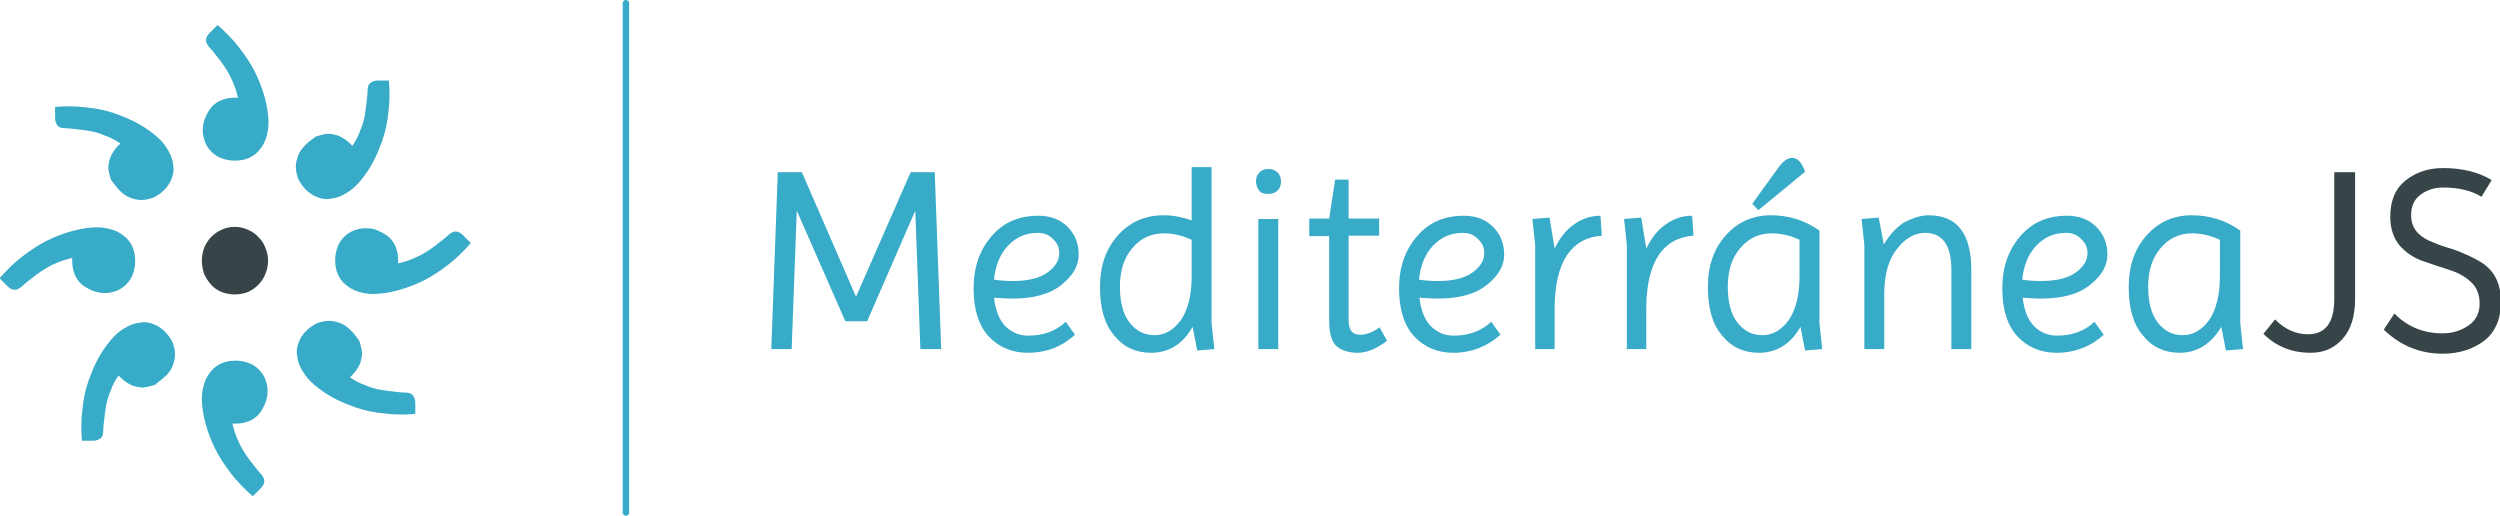 <?xml version="1.0" encoding="utf-8"?>
<!-- Generator: Adobe Illustrator 18.1.0, SVG Export Plug-In . SVG Version: 6.00 Build 0)  -->
<!DOCTYPE svg PUBLIC "-//W3C//DTD SVG 1.1//EN" "http://www.w3.org/Graphics/SVG/1.1/DTD/svg11.dtd">
<svg version="1.1"
	 id="svg3654" xmlns:inkscape="http://www.inkscape.org/namespaces/inkscape" xmlns:dc="http://purl.org/dc/elements/1.1/" xmlns:svg="http://www.w3.org/2000/svg" xmlns:cc="http://creativecommons.org/ns#" xmlns:rdf="http://www.w3.org/1999/02/22-rdf-syntax-ns#" xmlns:sodipodi="http://sodipodi.sourceforge.net/DTD/sodipodi-0.dtd" sodipodi:docname="New document 5" inkscape:version="0.48.3.1 r9886"
	 xmlns="http://www.w3.org/2000/svg" xmlns:xlink="http://www.w3.org/1999/xlink" x="0px" y="0px" viewBox="927.2 73.4 540 111.4"
	 enable-background="new 927.2 73.4 540 111.4" xml:space="preserve">
<sodipodi:namedview  borderopacity="1.0" inkscape:zoom="0.24748737" fit-margin-top="0" inkscape:cx="698.6362" bordercolor="#666666" pagecolor="#ffffff" id="base" inkscape:cy="100.62619" showgrid="false" fit-margin-left="0" inkscape:current-layer="g3180" inkscape:window-x="49" fit-margin-right="0" inkscape:pageshadow="2" inkscape:document-units="px" inkscape:pageopacity="0.0" inkscape:window-y="24" fit-margin-bottom="0" inkscape:window-width="1317" inkscape:window-height="744" inkscape:window-maximized="1">
	</sodipodi:namedview>
<path id="path3765" fill="#37ABC8" d="M1398,149.6c-3.2,0-5.9-1.2-7.9-3.7c-2.1-2.4-3.1-5.9-3.1-10.5c0-4.6,1.3-8.3,3.9-11.2
	c2.6-2.9,5.9-4.3,9.7-4.3c3.9,0,7.4,1.1,10.5,3.3v20l0.6,5.6l-3.7,0.3l-1-5.1C1404.8,147.7,1401.8,149.6,1398,149.6 M1391.2,135.3
	c0,3.4,0.7,6,2.1,7.8c1.4,1.8,3.2,2.7,5.4,2.7c2.2,0,4.1-1.1,5.7-3.3c1.5-2.2,2.3-5.4,2.3-9.5v-7.8c-1.9-0.9-3.9-1.4-6-1.4
	c-2.8,0-5.1,1.1-6.9,3.3C1392.1,129.1,1391.2,131.9,1391.2,135.3 M1371.4,149.6c-3.4,0-6.2-1.2-8.4-3.5c-2.2-2.4-3.3-5.8-3.3-10.4
	c0-4.6,1.3-8.3,3.9-11.3c2.6-3,5.9-4.4,10.1-4.4c2.6,0,4.7,0.8,6.3,2.4c1.6,1.6,2.4,3.6,2.4,6c0,2.4-1.2,4.5-3.7,6.5
	c-2.4,2-6,3-10.7,3c-1.2,0-2.5-0.1-3.9-0.2c0.3,2.7,1.1,4.7,2.4,6.1c1.4,1.4,3.1,2.1,5,2.1c3.3,0,6-1,8.1-3l2,2.8
	C1378.9,148.2,1375.4,149.6,1371.4,149.6 M1373.5,123.7c-2.6,0-4.7,0.9-6.5,2.8c-1.7,1.8-2.7,4.3-3,7.3c1.2,0.2,2.6,0.3,4.1,0.3
	c3.2,0,5.7-0.6,7.4-1.8c1.7-1.2,2.6-2.6,2.6-4.2c0-1.2-0.4-2.2-1.3-3C1376,124.2,1374.9,123.7,1373.5,123.7 M1343.8,119.9
	c6.1,0,9.2,3.9,9.2,11.8v17.1h-4.3v-17.1c0-5.3-1.9-8-5.7-8c-2.2,0-4.2,1.1-6,3.4c-1.8,2.2-2.7,5.3-2.8,9.3v12.4h-4.3v-22.5
	l-0.6-5.6l3.7-0.3l1.1,5.8c1.2-2,2.6-3.6,4.3-4.7C1340.3,120.5,1342.1,119.9,1343.8,119.9 M1307.1,149.6c-3.2,0-5.9-1.2-7.9-3.7
	c-2.1-2.4-3.1-5.9-3.1-10.5c0-4.6,1.3-8.3,3.9-11.2c2.6-2.9,5.9-4.3,9.7-4.3c3.9,0,7.4,1.1,10.5,3.3v20l0.6,5.6l-3.7,0.3l-1-5.1
	C1314,147.7,1311,149.6,1307.1,149.6 M1300.4,135.3c0,3.4,0.7,6,2.1,7.8c1.4,1.8,3.2,2.7,5.4,2.7c2.2,0,4.1-1.1,5.7-3.3
	c1.5-2.2,2.3-5.4,2.3-9.5v-7.8c-1.9-0.9-3.9-1.4-6-1.4c-2.8,0-5.1,1.1-6.9,3.3C1301.3,129.1,1300.4,131.9,1300.4,135.3
	 M1314.3,107.5c1.2,0,2.1,1,2.8,3l-10.1,8.3l-1.3-1.4l5.7-7.9C1312.4,108.2,1313.3,107.5,1314.3,107.5 M1282.9,148.8h-4.3v-22.5
	l-0.6-5.6l3.7-0.3l1.1,6.7c1.1-2.3,2.5-4.1,4.3-5.3c1.7-1.2,3.6-1.8,5.6-1.8l0.3,4.3c-6.6,0.5-10,5.6-10.2,15.1V148.8 M1263.1,148.8
	h-4.3v-22.5l-0.6-5.6l3.7-0.3l1.1,6.7c1.1-2.3,2.5-4.1,4.3-5.3c1.7-1.2,3.6-1.8,5.6-1.8l0.3,4.3c-6.6,0.5-10,5.6-10.2,15.1V148.8
	 M1241.1,149.6c-3.4,0-6.2-1.2-8.4-3.5c-2.2-2.4-3.3-5.8-3.3-10.4c0-4.6,1.3-8.3,3.9-11.3c2.6-3,5.9-4.4,10.1-4.4
	c2.6,0,4.7,0.8,6.3,2.4c1.6,1.6,2.4,3.6,2.4,6c0,2.4-1.2,4.5-3.7,6.5c-2.4,2-6,3-10.7,3c-1.2,0-2.5-0.1-3.9-0.2
	c0.3,2.7,1.1,4.7,2.4,6.1c1.4,1.4,3.1,2.1,5,2.1c3.3,0,6-1,8.1-3l2,2.8C1248.5,148.2,1245.1,149.6,1241.1,149.6 M1243.2,123.7
	c-2.6,0-4.7,0.9-6.5,2.8c-1.7,1.8-2.7,4.3-3,7.3c1.2,0.2,2.6,0.3,4.1,0.3c3.2,0,5.7-0.6,7.4-1.8c1.7-1.2,2.6-2.6,2.6-4.2
	c0-1.2-0.4-2.2-1.3-3C1245.7,124.2,1244.6,123.7,1243.2,123.7 M1210,124.3v-3.7h4.3l1.3-8.4h2.9v8.4h6.6v3.7h-6.6v18.3
	c0,2.1,0.8,3.1,2.5,3.1c1.3,0,2.7-0.5,4.2-1.6l1.6,2.9c-2.2,1.7-4.3,2.6-6.3,2.6s-3.6-0.5-4.7-1.5c-1-1-1.5-2.8-1.5-5.4v-18.3H1210
	 M1199.2,114.6c-0.4-0.5-0.7-1.2-0.7-2c0-0.8,0.2-1.4,0.7-1.9c0.4-0.5,1.1-0.8,2-0.8c0.9,0,1.5,0.3,2,0.8c0.5,0.5,0.7,1.2,0.7,1.9
	c0,0.7-0.2,1.4-0.7,1.9c-0.5,0.5-1.2,0.8-2,0.8C1200.3,115.3,1199.6,115.1,1199.2,114.6 M1199,148.8v-28.1h4.3v28.1H1199
	 M1175.8,149.6c-3.2,0-5.9-1.2-7.9-3.7c-2.1-2.4-3.1-5.9-3.1-10.5c0-4.6,1.3-8.3,3.9-11.2c2.6-2.9,5.9-4.3,9.9-4.3c2,0,4,0.4,6,1.1
	v-11.5h4.3v33.7l0.6,5.6l-3.7,0.3l-1-5.1C1182.7,147.7,1179.7,149.6,1175.8,149.6 M1169.1,135.3c0,3.4,0.7,6,2.1,7.8
	c1.4,1.8,3.2,2.7,5.4,2.7c2.2,0,4.1-1.1,5.7-3.3c1.5-2.2,2.3-5.4,2.3-9.5v-7.8c-1.9-0.9-3.9-1.4-6-1.4c-2.8,0-5.1,1.1-6.9,3.3
	C1170,129.1,1169.1,131.9,1169.1,135.3 M1149.2,149.6c-3.4,0-6.2-1.2-8.4-3.5c-2.2-2.4-3.3-5.8-3.3-10.4c0-4.6,1.3-8.3,3.9-11.3
	c2.6-3,5.9-4.4,10.1-4.4c2.6,0,4.7,0.8,6.3,2.4c1.6,1.6,2.4,3.6,2.4,6c0,2.4-1.2,4.5-3.7,6.5c-2.4,2-6,3-10.7,3
	c-1.2,0-2.5-0.1-3.9-0.2c0.3,2.7,1.1,4.7,2.4,6.1c1.4,1.4,3.1,2.1,5,2.1c3.3,0,6-1,8.1-3l2,2.8
	C1156.7,148.2,1153.3,149.6,1149.2,149.6 M1151.4,123.7c-2.6,0-4.7,0.9-6.5,2.8c-1.7,1.8-2.7,4.3-3,7.3c1.2,0.2,2.6,0.3,4.1,0.3
	c3.2,0,5.7-0.6,7.4-1.8c1.7-1.2,2.6-2.6,2.6-4.2c0-1.2-0.4-2.2-1.3-3C1153.9,124.2,1152.8,123.7,1151.4,123.7 M1093.8,148.8
	l1.4-38.2h5.2l11.7,26.9l11.8-26.9h5.2l1.4,38.2h-4.5l-1.1-29.9l-10.4,23.9h-4.7l-10.5-23.9l-1.1,29.9H1093.8"/>
<path id="path3769" fill="#374548" d="M1444.4,141.1c1.1,1.2,2.6,2.3,4.4,3.1c1.8,0.8,3.8,1.2,6,1.2c2.2,0,4-0.6,5.6-1.7
	c1.6-1.1,2.4-2.7,2.4-4.7c0-2.1-0.7-3.7-2-4.8c-1.3-1.2-2.9-2-4.8-2.6c-1.9-0.6-3.8-1.2-5.7-1.9c-1.9-0.7-3.5-1.8-4.8-3.3
	c-1.3-1.6-2-3.6-2-6.2c0-3.5,1.1-6.1,3.4-7.9c2.3-1.8,5-2.6,8-2.6c4.2,0,7.7,0.9,10.5,2.6l-2.2,3.6c-2.1-1.3-4.9-2-8.3-2
	c-1.8,0-3.4,0.5-4.8,1.5c-1.4,1-2.1,2.5-2.1,4.5c0,2.5,1.3,4.3,3.9,5.5c1.1,0.5,2.4,1,3.7,1.4c1.4,0.4,2.8,0.9,4.1,1.5
	c1.4,0.6,2.6,1.2,3.8,2c2.6,1.8,3.9,4.5,3.9,8.3c0,3.7-1.2,6.5-3.6,8.4c-2.4,1.8-5.4,2.8-9,2.8c-4.8,0-9.1-1.7-12.7-5.2
	L1444.4,141.1 M1425.7,145.6c3.8,0,5.7-2.5,5.7-7.6v-27.4h4.5V138c0,3.7-0.9,6.6-2.7,8.6c-1.8,2-4,3-6.9,3c-4.1,0-7.5-1.4-10.2-4.1
	l2.5-3.1C1420.8,144.6,1423.2,145.6,1425.7,145.6"/>
<path id="path3190" inkscape:connector-curvature="0" sodipodi:nodetypes="ccccccccccccccccc" fill="#374548" d="M970.8,129.7
	c0-1,0.2-1.9,0.5-2.8c0.4-0.9,0.9-1.7,1.5-2.3c0.7-0.7,1.4-1.2,2.3-1.6c0.9-0.4,1.8-0.6,2.8-0.6c1,0,1.9,0.2,2.8,0.6
	c0.9,0.4,1.7,0.9,2.3,1.6c0.7,0.7,1.2,1.4,1.5,2.3c0.4,0.9,0.6,1.8,0.6,2.8c0,1-0.2,2-0.6,2.9c-0.3,0.8-0.8,1.6-1.5,2.3
	c-0.7,0.7-1.4,1.2-2.3,1.6c-0.9,0.3-1.8,0.5-2.8,0.5c-1,0-1.9-0.2-2.8-0.5c-0.9-0.4-1.7-0.9-2.3-1.6c-0.6-0.7-1.1-1.4-1.5-2.3
	C971,131.7,970.8,130.7,970.8,129.7"/>
<path id="path3194" inkscape:connector-curvature="0" sodipodi:nodetypes="ccscccccccccccccccccscccc" fill="#37ABC8" d="M985,157.8
	c0-0.9-0.2-1.7-0.5-2.5c-0.3-0.8-0.8-1.5-1.4-2.1c-0.6-0.6-1.3-1.1-2.2-1.4c-0.8-0.3-1.8-0.5-2.8-0.5c-1.2,0-2.2,0.2-3.1,0.6
	c-0.9,0.4-1.7,1-2.3,1.8c-0.6,0.7-1.1,1.6-1.4,2.6c-0.3,1-0.5,2-0.5,3.2c0,1.7,0.3,3.5,0.8,5.4c0.5,1.8,1.2,3.7,2.1,5.5
	c0.9,1.8,2.1,3.6,3.5,5.4c1.3,1.7,2.9,3.3,4.6,4.8l1.7-1.7c0.5-0.5,0.8-1,0.8-1.6c0-0.5-0.3-1-0.8-1.6c-0.4-0.4-0.9-1-1.4-1.7
	c-0.6-0.7-1.2-1.5-1.8-2.4c-0.6-0.9-1.2-1.9-1.7-3.1c-0.5-1.1-0.9-2.3-1.2-3.6h0.8c1,0,1.9-0.2,2.7-0.5c0.8-0.3,1.5-0.8,2.1-1.4
	c0.6-0.7,1-1.4,1.4-2.3C984.8,159.8,985,158.8,985,157.8"/>
<path id="path3196" inkscape:connector-curvature="0" sodipodi:nodetypes="ccscccccccccccccccccscccc" fill="#37ABC8" d="M971,101.6
	c0,0.9,0.2,1.7,0.5,2.5c0.3,0.8,0.8,1.5,1.4,2.1c0.6,0.6,1.3,1.1,2.2,1.4c0.8,0.3,1.8,0.5,2.8,0.5c1.2,0,2.2-0.2,3.1-0.6
	c0.9-0.4,1.7-1,2.3-1.8c0.6-0.7,1.1-1.6,1.4-2.6c0.3-1,0.5-2,0.5-3.2c0-1.7-0.3-3.5-0.8-5.4c-0.5-1.8-1.2-3.7-2.1-5.5
	c-0.9-1.8-2.1-3.6-3.5-5.4c-1.3-1.7-2.9-3.3-4.6-4.8l-1.7,1.7c-0.5,0.5-0.8,1-0.8,1.6c0,0.5,0.3,1,0.8,1.6c0.4,0.4,0.9,1,1.4,1.7
	c0.6,0.7,1.2,1.5,1.8,2.4c0.6,0.9,1.2,1.9,1.7,3.1c0.5,1.1,0.9,2.3,1.2,3.6h-0.8c-1,0-1.9,0.2-2.7,0.5c-0.8,0.3-1.5,0.8-2.1,1.4
	c-0.6,0.7-1,1.4-1.4,2.3C971.2,99.6,971,100.5,971,101.6"/>
<path id="path3200" inkscape:connector-curvature="0" sodipodi:nodetypes="ccscccccccccccccccccscccc" fill="#37ABC8" d="
	M963.1,154.5c0.6-0.6,1.1-1.3,1.4-2.1c0.3-0.8,0.5-1.6,0.5-2.4c0-0.9-0.2-1.7-0.5-2.6c-0.4-0.8-0.9-1.6-1.6-2.3
	c-0.8-0.8-1.7-1.4-2.6-1.7c-1-0.4-1.9-0.5-2.9-0.3c-1,0.1-1.9,0.4-2.8,0.9c-0.9,0.5-1.8,1.1-2.6,1.9c-1.2,1.2-2.3,2.7-3.3,4.4
	c-1,1.7-1.7,3.5-2.4,5.4c-0.7,2-1.1,4-1.3,6.2c-0.3,2.2-0.3,4.4-0.1,6.7l2.4,0c0.7,0,1.2-0.2,1.7-0.6c0.4-0.4,0.5-0.9,0.5-1.7
	c0-0.6,0.1-1.3,0.2-2.2c0.1-0.9,0.2-1.9,0.4-3c0.2-1.1,0.5-2.2,1-3.3c0.4-1.2,1-2.3,1.7-3.3l0.5,0.5c0.7,0.7,1.5,1.2,2.3,1.6
	c0.8,0.3,1.7,0.5,2.5,0.5c0.9-0.1,1.7-0.3,2.6-0.6C961.6,155.8,962.3,155.2,963.1,154.5"/>
<path id="path3202" inkscape:connector-curvature="0" sodipodi:nodetypes="ccscccccccccccccccccscccc" fill="#37ABC8" d="M993,104.9
	c-0.6,0.6-1.1,1.3-1.4,2.1c-0.3,0.8-0.5,1.6-0.5,2.4c0,0.9,0.2,1.7,0.5,2.6c0.4,0.8,0.9,1.6,1.6,2.3c0.8,0.8,1.7,1.4,2.6,1.7
	c1,0.4,1.9,0.5,2.9,0.3c1-0.1,1.9-0.4,2.8-0.9c0.9-0.5,1.8-1.1,2.6-1.9c1.2-1.2,2.3-2.7,3.3-4.4c1-1.7,1.7-3.5,2.4-5.4
	c0.7-2,1.1-4,1.3-6.2c0.3-2.2,0.3-4.4,0.1-6.7l-2.4,0c-0.7,0-1.2,0.2-1.7,0.6c-0.4,0.4-0.5,0.9-0.5,1.7c0,0.6-0.1,1.3-0.2,2.2
	c-0.1,0.9-0.2,1.9-0.4,3c-0.2,1.1-0.5,2.2-1,3.3c-0.4,1.2-1,2.3-1.7,3.3l-0.5-0.5c-0.7-0.7-1.5-1.2-2.3-1.6
	c-0.8-0.3-1.7-0.5-2.5-0.5c-0.9,0.1-1.7,0.3-2.6,0.6C994.5,103.6,993.7,104.1,993,104.9"/>
<path id="path3206" inkscape:connector-curvature="0" sodipodi:nodetypes="ccscccccccccccccccccscccc" fill="#37ABC8" d="
	M949.9,136.7c0.9,0,1.7-0.2,2.5-0.5c0.8-0.3,1.5-0.8,2.1-1.4c0.6-0.6,1.1-1.3,1.4-2.2c0.3-0.8,0.5-1.8,0.5-2.8
	c0-1.2-0.2-2.2-0.6-3.1c-0.4-0.9-1-1.7-1.8-2.3c-0.7-0.6-1.6-1.1-2.6-1.4c-1-0.3-2-0.5-3.2-0.5c-1.7,0-3.5,0.3-5.4,0.8
	c-1.8,0.5-3.7,1.2-5.5,2.1c-1.8,0.9-3.6,2.1-5.4,3.5c-1.7,1.3-3.3,2.9-4.8,4.6l1.7,1.7c0.5,0.5,1,0.8,1.6,0.8c0.5,0,1-0.3,1.6-0.8
	c0.4-0.4,1-0.9,1.7-1.4c0.7-0.6,1.5-1.2,2.4-1.8c0.9-0.6,1.9-1.2,3.1-1.7c1.1-0.5,2.3-0.9,3.6-1.2v0.8c0,1,0.2,1.9,0.5,2.7
	s0.8,1.5,1.4,2.1c0.7,0.6,1.4,1,2.3,1.4C947.9,136.5,948.9,136.7,949.9,136.7"/>
<path id="path3208" inkscape:connector-curvature="0" sodipodi:nodetypes="ccscccccccccccccccccscccc" fill="#37ABC8" d="
	M1006.1,122.7c-0.9,0-1.7,0.2-2.5,0.5c-0.8,0.3-1.5,0.8-2.1,1.4c-0.6,0.6-1.1,1.3-1.4,2.2c-0.3,0.8-0.5,1.8-0.5,2.8
	c0,1.2,0.2,2.2,0.6,3.1c0.4,0.9,1,1.7,1.8,2.3c0.7,0.6,1.6,1.1,2.6,1.4c1,0.3,2,0.5,3.2,0.5c1.7,0,3.5-0.3,5.4-0.8
	c1.8-0.5,3.7-1.2,5.5-2.1c1.8-0.9,3.6-2.1,5.4-3.5c1.7-1.3,3.3-2.9,4.8-4.6l-1.7-1.7c-0.5-0.5-1-0.8-1.6-0.8c-0.5,0-1,0.3-1.6,0.8
	c-0.4,0.4-1,0.9-1.7,1.4c-0.7,0.6-1.5,1.2-2.4,1.8c-0.9,0.6-1.9,1.2-3.1,1.7c-1.1,0.5-2.3,0.9-3.6,1.2v-0.8c0-1-0.2-1.9-0.5-2.7
	s-0.8-1.5-1.4-2.1c-0.7-0.6-1.4-1-2.3-1.4C1008.1,122.8,1007.2,122.7,1006.1,122.7"/>
<path id="path3212" inkscape:connector-curvature="0" sodipodi:nodetypes="ccscccccccccccccccccscccc" fill="#37ABC8" d="
	M953.2,114.7c0.6,0.6,1.3,1.1,2.1,1.4c0.8,0.3,1.6,0.5,2.4,0.5c0.9,0,1.7-0.2,2.6-0.5c0.8-0.4,1.6-0.9,2.3-1.6
	c0.8-0.8,1.4-1.7,1.7-2.6c0.4-1,0.5-1.9,0.3-2.9c-0.1-1-0.4-1.9-0.9-2.8c-0.5-0.9-1.1-1.8-1.9-2.6c-1.2-1.2-2.7-2.3-4.4-3.3
	c-1.7-1-3.5-1.7-5.4-2.4c-2-0.7-4-1.1-6.2-1.3c-2.2-0.3-4.4-0.3-6.7-0.1l0,2.4c0,0.7,0.2,1.2,0.6,1.7c0.4,0.4,0.9,0.5,1.7,0.5
	c0.6,0,1.3,0.1,2.2,0.2c0.9,0.1,1.9,0.2,3,0.4c1.1,0.2,2.2,0.5,3.3,1c1.2,0.4,2.3,1,3.3,1.7l-0.5,0.5c-0.7,0.7-1.2,1.5-1.6,2.3
	c-0.3,0.8-0.5,1.7-0.5,2.5c0.1,0.9,0.3,1.7,0.6,2.6C951.9,113.2,952.5,114,953.2,114.7"/>
<path id="path3214" inkscape:connector-curvature="0" sodipodi:nodetypes="ccscccccccccccccccccscccc" fill="#37ABC8" d="
	M1002.8,144.6c-0.6-0.6-1.3-1.1-2.1-1.4c-0.8-0.3-1.6-0.5-2.4-0.5c-0.9,0-1.7,0.2-2.6,0.5c-0.8,0.4-1.6,0.9-2.3,1.6
	c-0.8,0.8-1.4,1.7-1.7,2.6c-0.4,1-0.5,1.9-0.3,2.9c0.1,1,0.4,1.9,0.9,2.8c0.5,0.9,1.1,1.8,1.9,2.6c1.2,1.2,2.7,2.3,4.4,3.3
	c1.7,1,3.5,1.7,5.4,2.4c2,0.7,4,1.1,6.2,1.3c2.2,0.3,4.4,0.3,6.7,0.1l0-2.4c0-0.7-0.2-1.2-0.6-1.7c-0.4-0.4-0.9-0.5-1.7-0.5
	c-0.6,0-1.3-0.1-2.2-0.2c-0.9-0.1-1.9-0.2-3-0.4c-1.1-0.2-2.2-0.5-3.3-1c-1.2-0.4-2.3-1-3.3-1.7l0.5-0.5c0.7-0.7,1.2-1.5,1.6-2.3
	c0.3-0.8,0.5-1.7,0.5-2.5c-0.1-0.9-0.3-1.7-0.6-2.6C1004.1,146.1,1003.6,145.3,1002.8,144.6"/>
<path id="path3216" inkscape:connector-curvature="0" fill="none" stroke="#37ABC8" stroke-width="1.399" stroke-linecap="round" d="
	M1062.4,74.1v110"/>
</svg>
